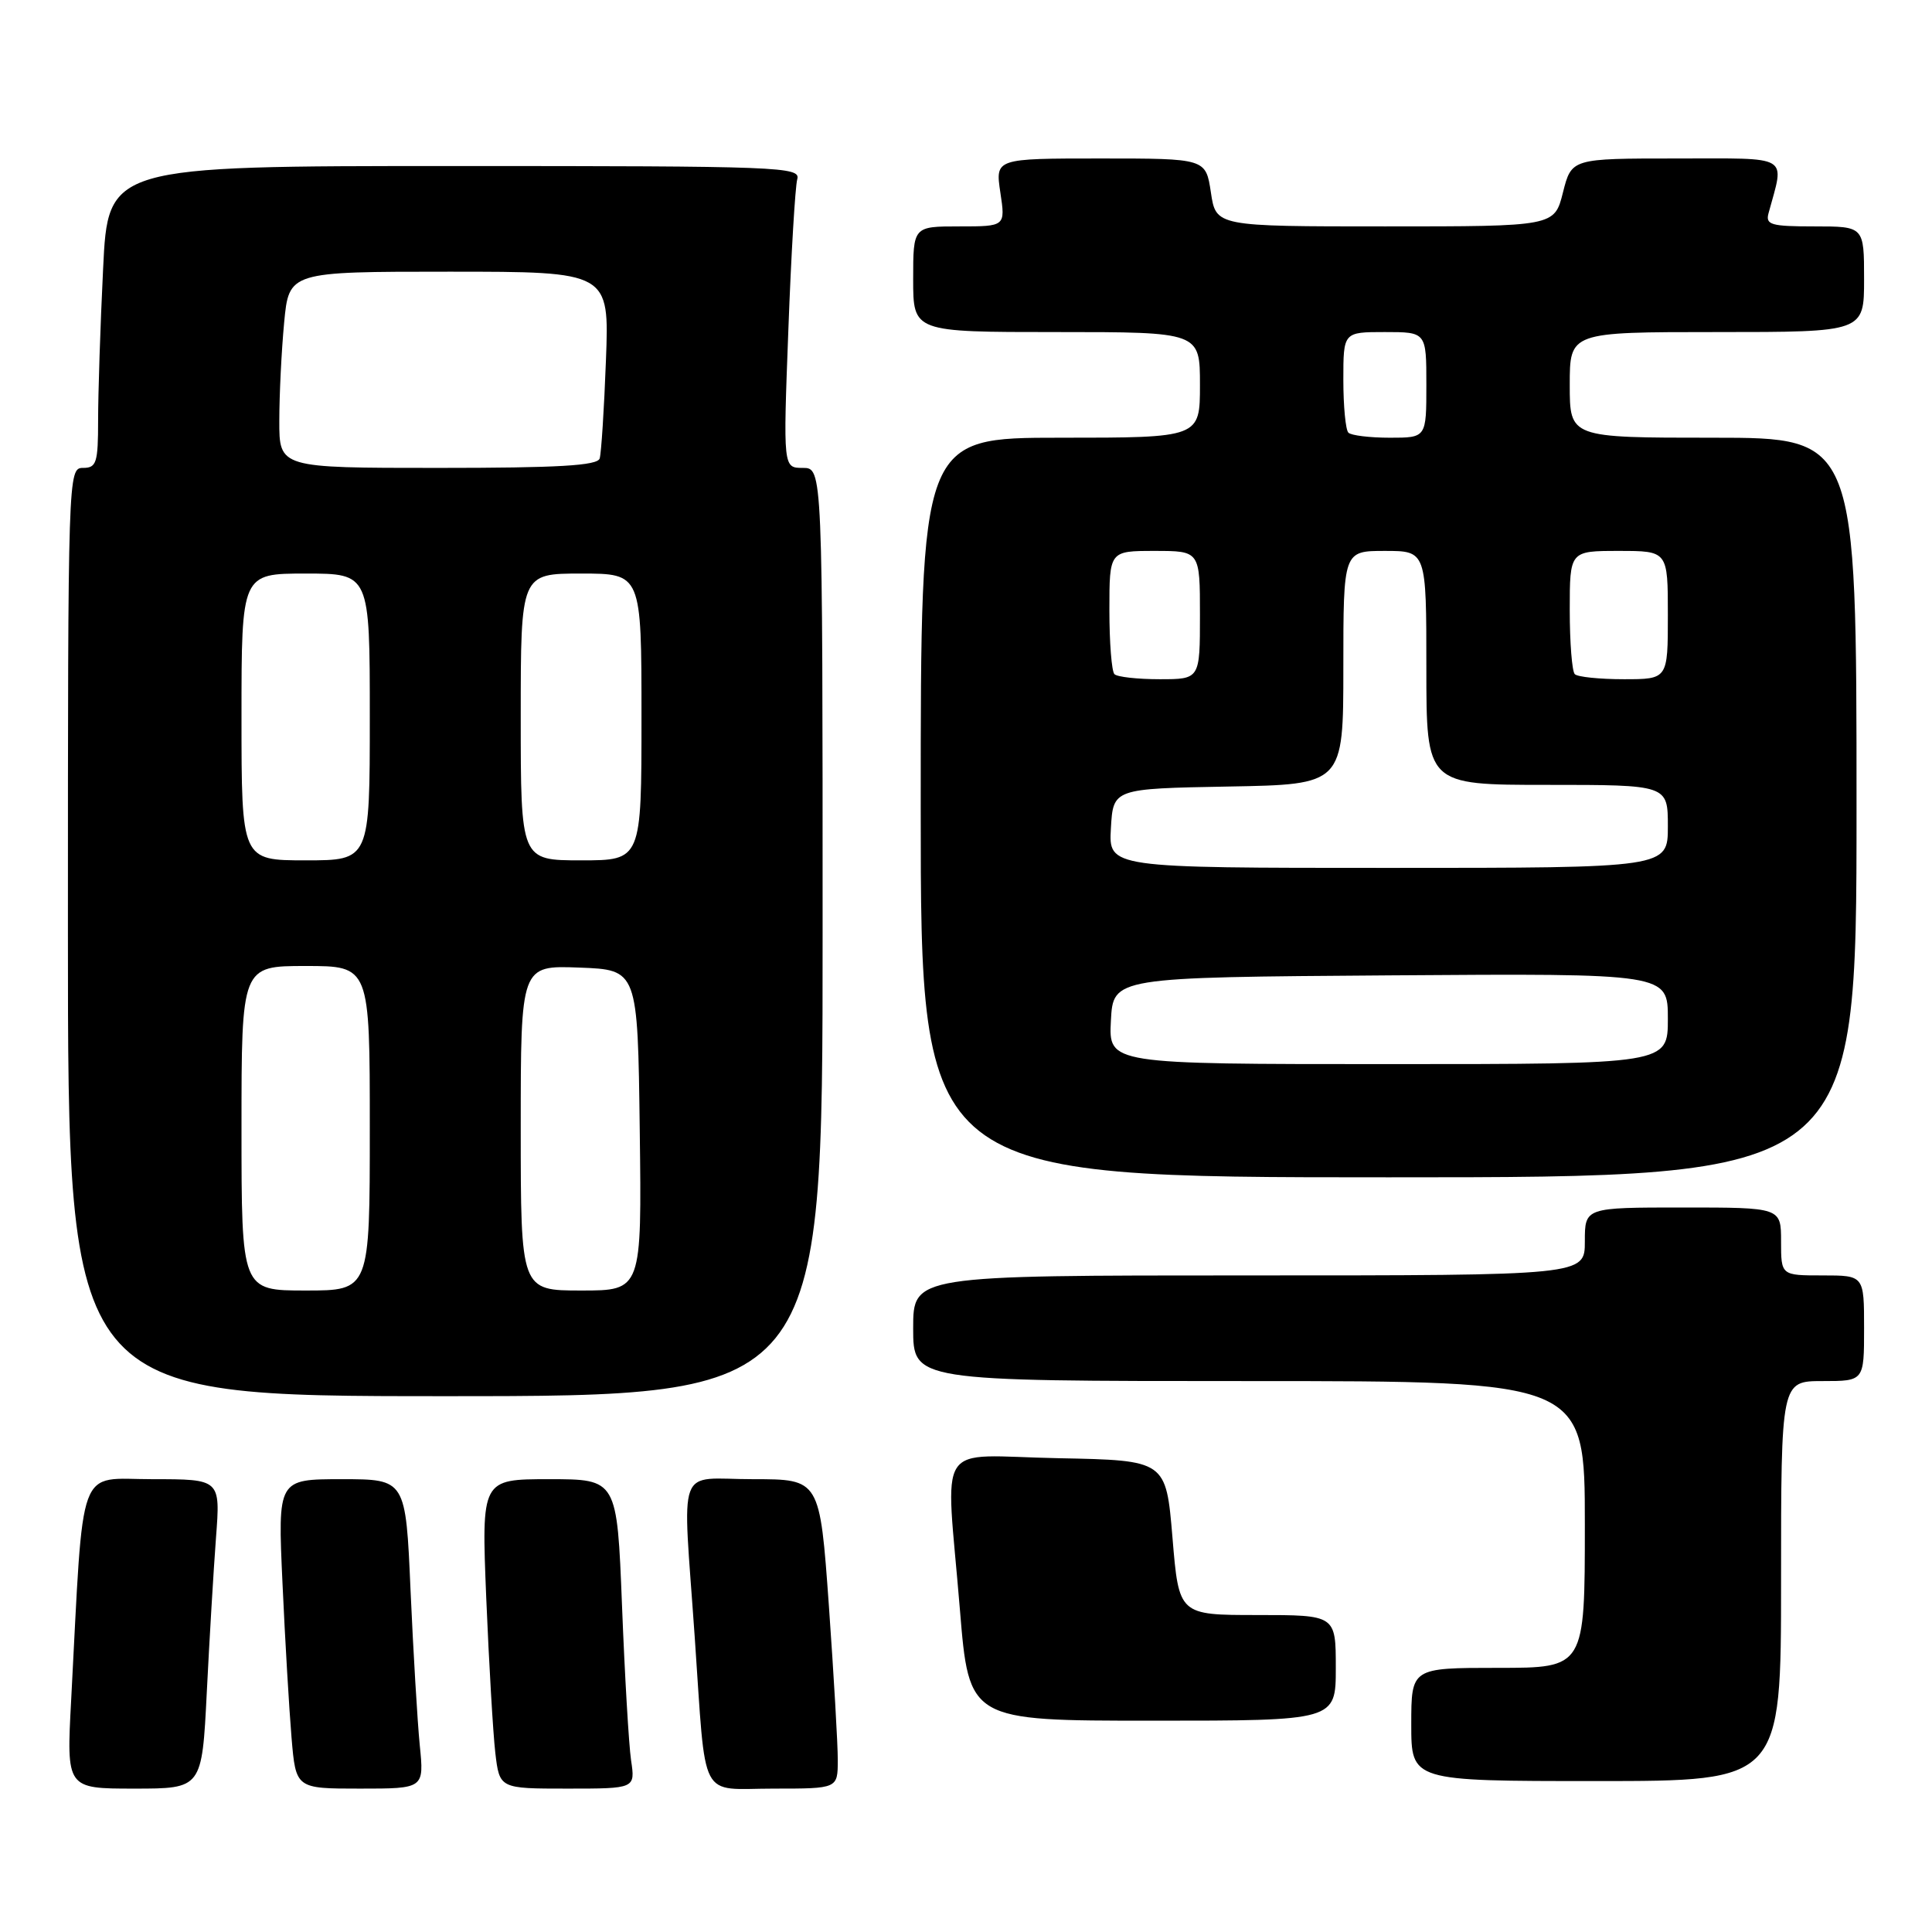 <?xml version="1.0" encoding="UTF-8" standalone="no"?>
<!DOCTYPE svg PUBLIC "-//W3C//DTD SVG 1.1//EN" "http://www.w3.org/Graphics/SVG/1.1/DTD/svg11.dtd" >
<svg xmlns="http://www.w3.org/2000/svg" xmlns:xlink="http://www.w3.org/1999/xlink" version="1.1" viewBox="0 0 256 256">
 <g >
 <path fill="currentColor"
d=" M 27.40 224.25 C 27.75 217.24 28.30 208.01 28.62 203.75 C 29.21 196.00 29.21 196.00 20.21 196.00 C 10.12 196.00 11.12 193.27 9.43 225.25 C 8.80 237.00 8.80 237.00 17.78 237.00 C 26.76 237.00 26.76 237.00 27.40 224.25 Z  M 55.62 231.25 C 55.31 228.09 54.76 218.86 54.40 210.75 C 53.76 196.00 53.76 196.00 45.28 196.00 C 36.80 196.00 36.80 196.00 37.43 209.75 C 37.77 217.31 38.32 226.54 38.63 230.25 C 39.20 237.00 39.20 237.00 47.70 237.00 C 56.20 237.00 56.20 237.00 55.62 231.25 Z  M 83.62 233.25 C 83.32 231.19 82.78 221.96 82.42 212.75 C 81.76 196.00 81.76 196.00 72.77 196.00 C 63.79 196.00 63.79 196.00 64.43 211.75 C 64.79 220.41 65.33 229.64 65.63 232.25 C 66.19 237.00 66.19 237.00 75.18 237.00 C 84.18 237.00 84.18 237.00 83.62 233.25 Z  M 111.01 233.25 C 111.02 231.19 110.48 221.96 109.83 212.75 C 108.63 196.00 108.63 196.00 99.81 196.00 C 89.47 196.00 90.43 193.41 92.06 217.00 C 93.60 239.13 92.49 237.00 102.52 237.00 C 111.00 237.00 111.00 237.00 111.01 233.25 Z  M 236.00 209.50 C 236.00 183.00 236.00 183.00 241.50 183.00 C 247.00 183.00 247.00 183.00 247.00 176.00 C 247.00 169.00 247.00 169.00 241.50 169.00 C 236.00 169.00 236.00 169.00 236.00 164.50 C 236.00 160.00 236.00 160.00 223.00 160.00 C 210.00 160.00 210.00 160.00 210.00 164.50 C 210.00 169.00 210.00 169.00 165.50 169.00 C 121.00 169.00 121.00 169.00 121.00 176.00 C 121.00 183.00 121.00 183.00 165.50 183.00 C 210.00 183.00 210.00 183.00 210.00 202.00 C 210.00 221.00 210.00 221.00 198.50 221.00 C 187.00 221.00 187.00 221.00 187.00 228.50 C 187.00 236.00 187.00 236.00 211.50 236.00 C 236.00 236.00 236.00 236.00 236.00 209.50 Z  M 177.00 221.00 C 177.00 214.00 177.00 214.00 166.61 214.00 C 156.21 214.00 156.21 214.00 155.36 203.75 C 154.50 193.50 154.50 193.50 140.25 193.22 C 123.61 192.90 125.31 190.29 127.19 213.25 C 128.40 228.00 128.40 228.00 152.70 228.00 C 177.00 228.00 177.00 228.00 177.00 221.00 Z  M 109.00 123.50 C 109.00 62.00 109.00 62.00 106.38 62.00 C 103.77 62.00 103.77 62.00 104.46 43.75 C 104.83 33.71 105.37 24.71 105.64 23.75 C 106.11 22.10 103.47 22.00 60.22 22.00 C 14.31 22.00 14.31 22.00 13.66 35.66 C 13.29 43.17 13.00 52.17 13.00 55.66 C 13.00 61.33 12.79 62.00 11.00 62.00 C 9.02 62.00 9.00 62.67 9.00 123.50 C 9.00 185.00 9.00 185.00 59.00 185.00 C 109.00 185.00 109.00 185.00 109.00 123.50 Z  M 246.00 107.00 C 246.00 58.00 246.00 58.00 227.00 58.00 C 208.00 58.00 208.00 58.00 208.00 51.00 C 208.00 44.00 208.00 44.00 227.50 44.00 C 247.00 44.00 247.00 44.00 247.00 37.00 C 247.00 30.00 247.00 30.00 240.43 30.00 C 234.66 30.00 233.92 29.79 234.34 28.25 C 236.47 20.40 237.48 21.00 222.14 21.00 C 208.24 21.00 208.24 21.00 207.10 25.50 C 205.97 30.00 205.97 30.00 183.55 30.00 C 161.12 30.00 161.12 30.00 160.45 25.50 C 159.77 21.00 159.77 21.00 145.83 21.00 C 131.88 21.00 131.88 21.00 132.55 25.50 C 133.23 30.00 133.23 30.00 127.11 30.00 C 121.00 30.00 121.00 30.00 121.00 37.00 C 121.00 44.00 121.00 44.00 140.00 44.00 C 159.00 44.00 159.00 44.00 159.00 51.00 C 159.00 58.00 159.00 58.00 140.50 58.00 C 122.00 58.00 122.00 58.00 122.00 107.00 C 122.00 156.00 122.00 156.00 184.00 156.00 C 246.00 156.00 246.00 156.00 246.00 107.00 Z  M 32.00 149.50 C 32.00 128.00 32.00 128.00 40.50 128.00 C 49.00 128.00 49.00 128.00 49.00 149.50 C 49.00 171.00 49.00 171.00 40.50 171.00 C 32.00 171.00 32.00 171.00 32.00 149.50 Z  M 69.00 149.46 C 69.00 127.92 69.00 127.92 76.75 128.21 C 84.50 128.50 84.50 128.50 84.77 149.75 C 85.04 171.00 85.04 171.00 77.02 171.00 C 69.00 171.00 69.00 171.00 69.00 149.46 Z  M 32.00 95.00 C 32.00 76.00 32.00 76.00 40.50 76.00 C 49.00 76.00 49.00 76.00 49.00 95.00 C 49.00 114.00 49.00 114.00 40.50 114.00 C 32.00 114.00 32.00 114.00 32.00 95.00 Z  M 69.00 95.00 C 69.00 76.00 69.00 76.00 77.00 76.00 C 85.00 76.00 85.00 76.00 85.00 95.00 C 85.00 114.00 85.00 114.00 77.00 114.00 C 69.00 114.00 69.00 114.00 69.00 95.00 Z  M 37.01 55.75 C 37.01 52.31 37.30 46.46 37.65 42.75 C 38.29 36.00 38.29 36.00 59.51 36.00 C 80.74 36.00 80.74 36.00 80.29 47.75 C 80.05 54.21 79.67 60.06 79.46 60.75 C 79.16 61.70 73.98 62.00 58.03 62.00 C 37.00 62.00 37.00 62.00 37.01 55.75 Z  M 147.20 135.25 C 147.50 129.50 147.50 129.50 184.25 129.24 C 221.00 128.98 221.00 128.98 221.00 134.99 C 221.00 141.00 221.00 141.00 183.95 141.00 C 146.90 141.00 146.90 141.00 147.20 135.25 Z  M 147.20 109.75 C 147.50 104.50 147.50 104.50 162.75 104.22 C 178.00 103.95 178.00 103.95 178.00 88.47 C 178.00 73.00 178.00 73.00 183.50 73.00 C 189.00 73.00 189.00 73.00 189.00 88.50 C 189.00 104.00 189.00 104.00 205.00 104.00 C 221.00 104.00 221.00 104.00 221.00 109.50 C 221.00 115.00 221.00 115.00 183.95 115.00 C 146.90 115.00 146.90 115.00 147.20 109.75 Z  M 147.67 89.33 C 147.30 88.97 147.00 85.14 147.00 80.83 C 147.00 73.00 147.00 73.00 153.00 73.00 C 159.00 73.00 159.00 73.00 159.00 81.50 C 159.00 90.00 159.00 90.00 153.67 90.00 C 150.73 90.00 148.03 89.70 147.67 89.33 Z  M 208.67 89.33 C 208.30 88.97 208.00 85.14 208.00 80.83 C 208.00 73.00 208.00 73.00 214.50 73.00 C 221.00 73.00 221.00 73.00 221.00 81.50 C 221.00 90.00 221.00 90.00 215.17 90.00 C 211.96 90.00 209.03 89.70 208.67 89.33 Z  M 178.67 57.33 C 178.30 56.97 178.00 53.82 178.00 50.33 C 178.00 44.00 178.00 44.00 183.50 44.00 C 189.00 44.00 189.00 44.00 189.00 51.00 C 189.00 58.00 189.00 58.00 184.17 58.00 C 181.51 58.00 179.03 57.70 178.67 57.33 Z "/>
</g>
</svg>